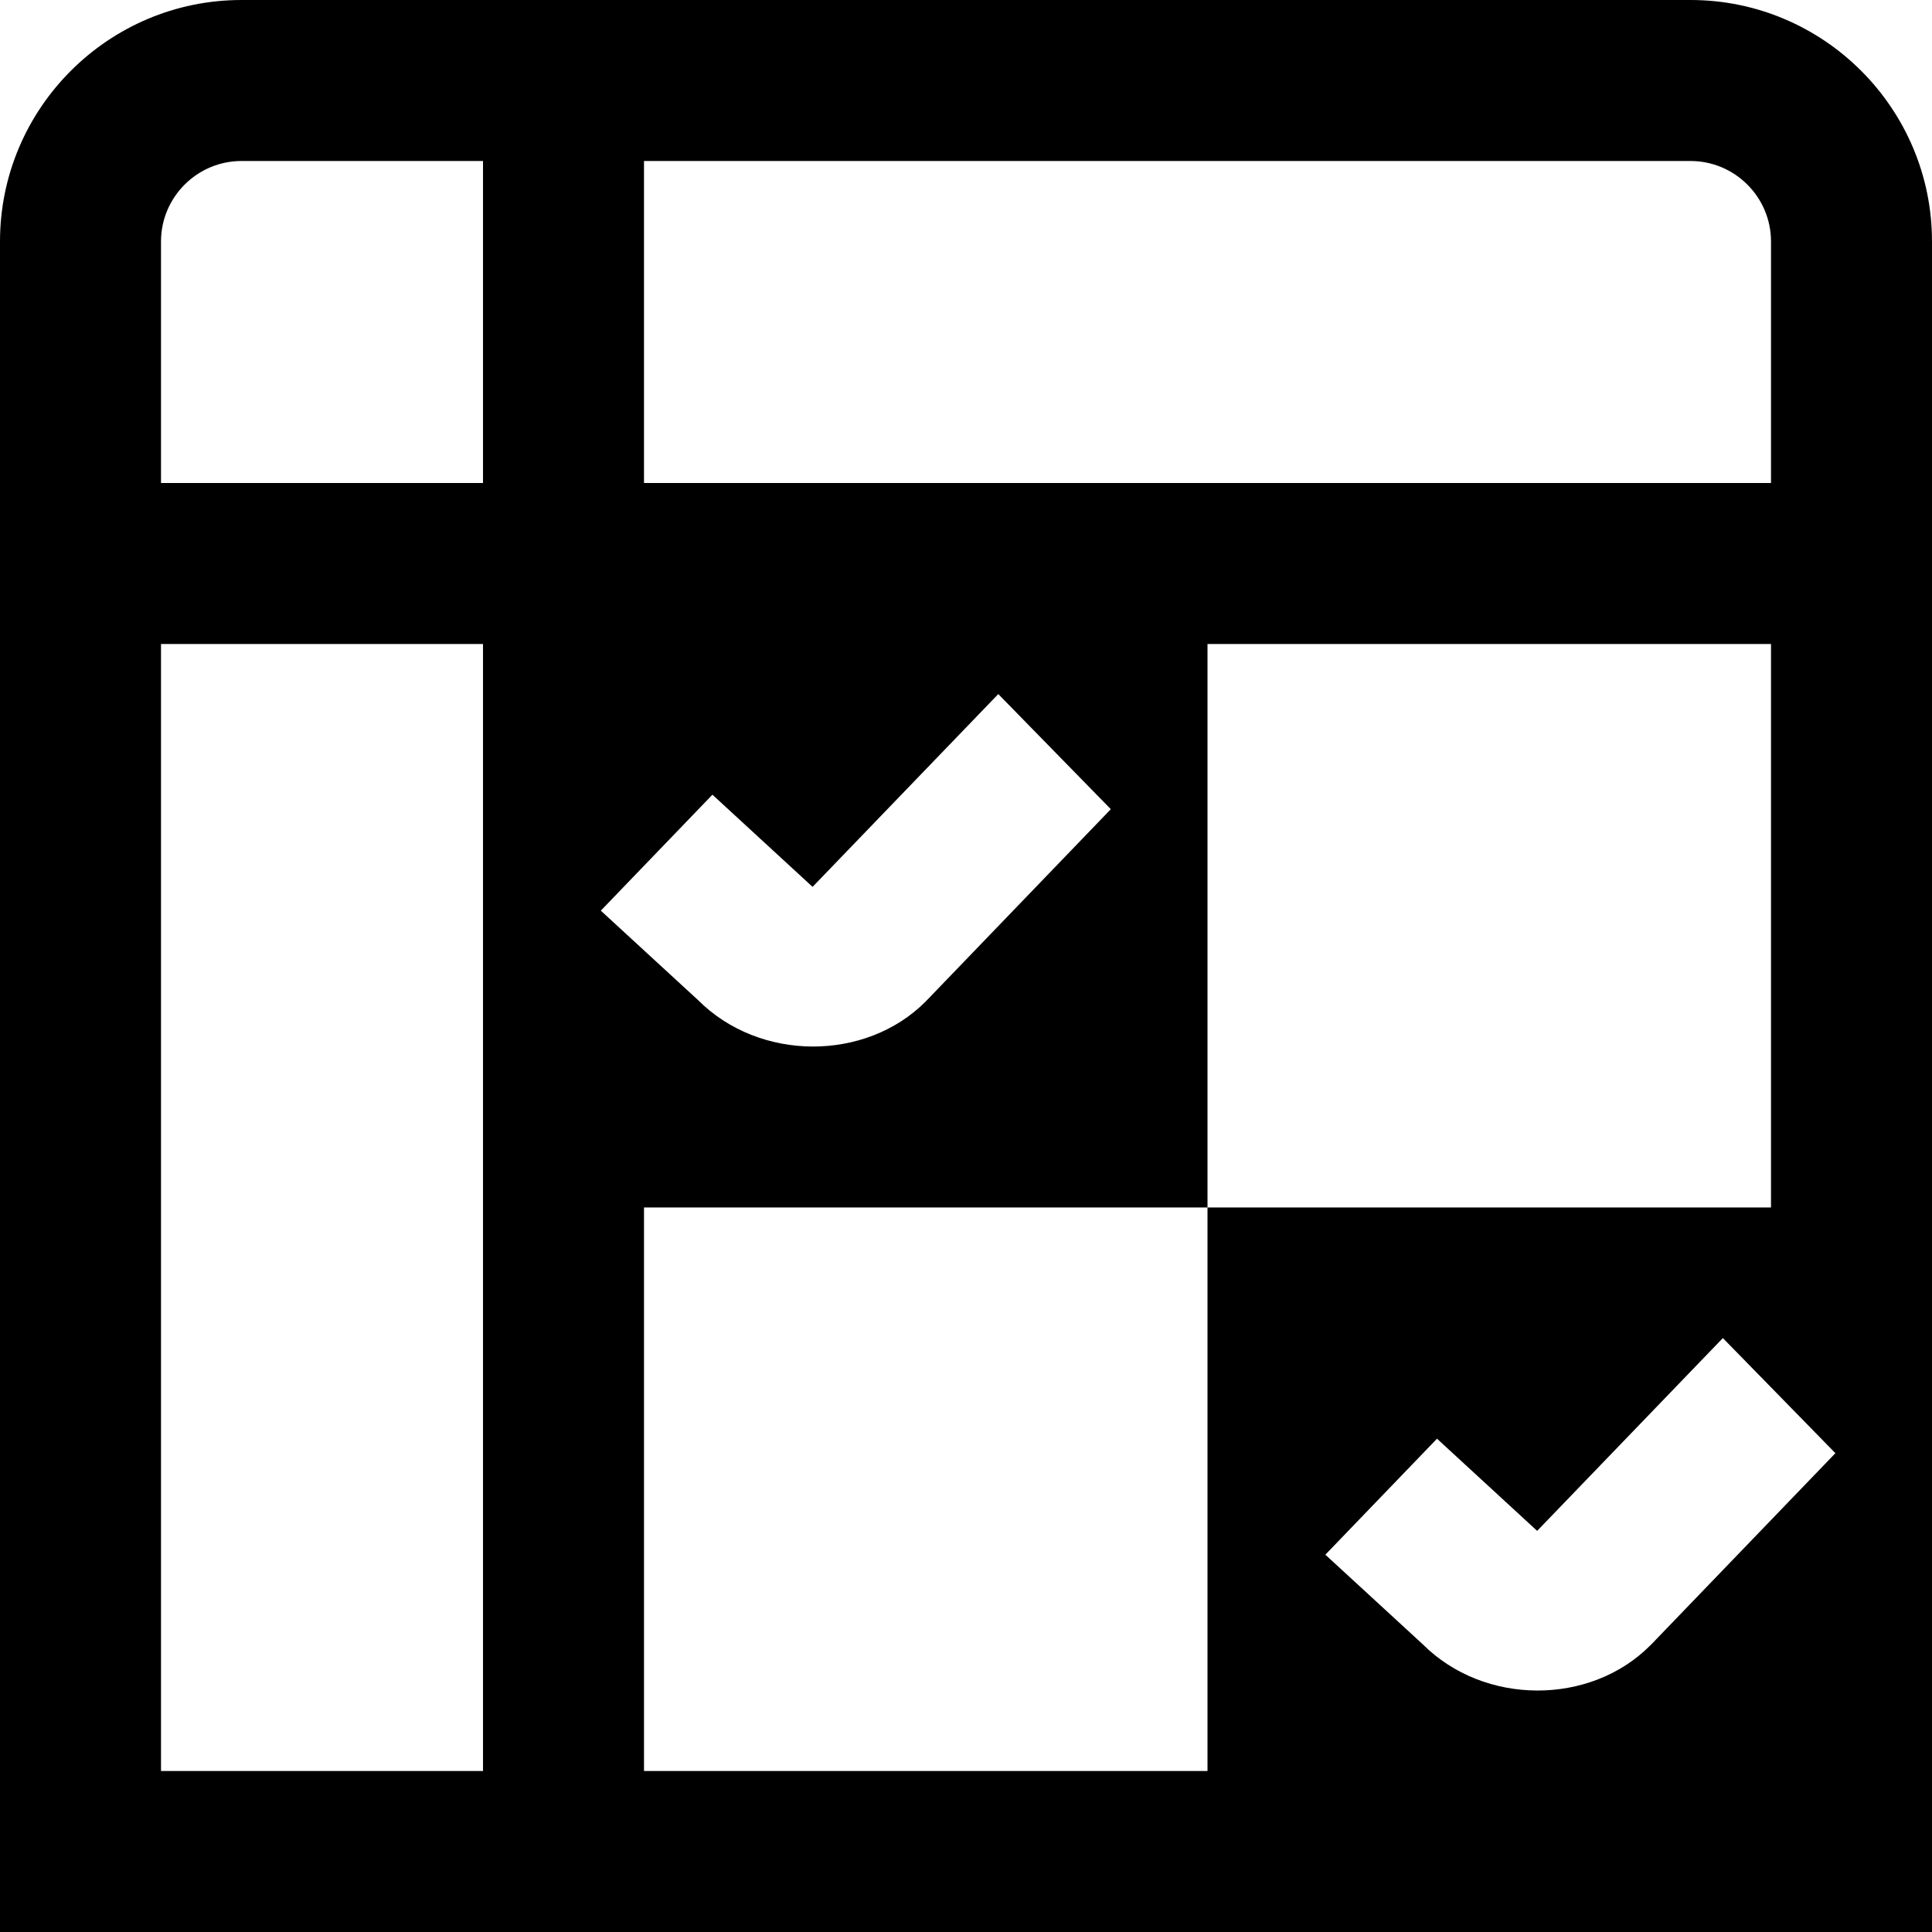 <svg id="Layer_1" viewBox="0 0 24 24" xmlns="http://www.w3.org/2000/svg" data-name="Layer 1"><path d="m21 0h-18c-1.654 0-3 1.346-3 3v21h24v-21c0-1.654-1.346-3-3-3zm1 3v3h-14v-4h13c.551 0 1 .449 1 1zm-14.537 8.313 1.387-1.441 1.244 1.145 2.307-2.395 1.398 1.43-2.299 2.388-.004.004c-.744.744-2.058.746-2.823-.019l-1.209-1.112zm-4.463-9.313h3v4h-4v-3c0-.551.449-1 1-1zm-1 6h4v14h-4zm18.5 12.44-.004.004c-.744.744-2.058.746-2.823-.019l-1.209-1.112 1.387-1.441 1.244 1.145 2.307-2.395 1.398 1.43-2.299 2.388zm-5.5-5.44v7h-7v-7h7v-7h7v7z"/></svg>